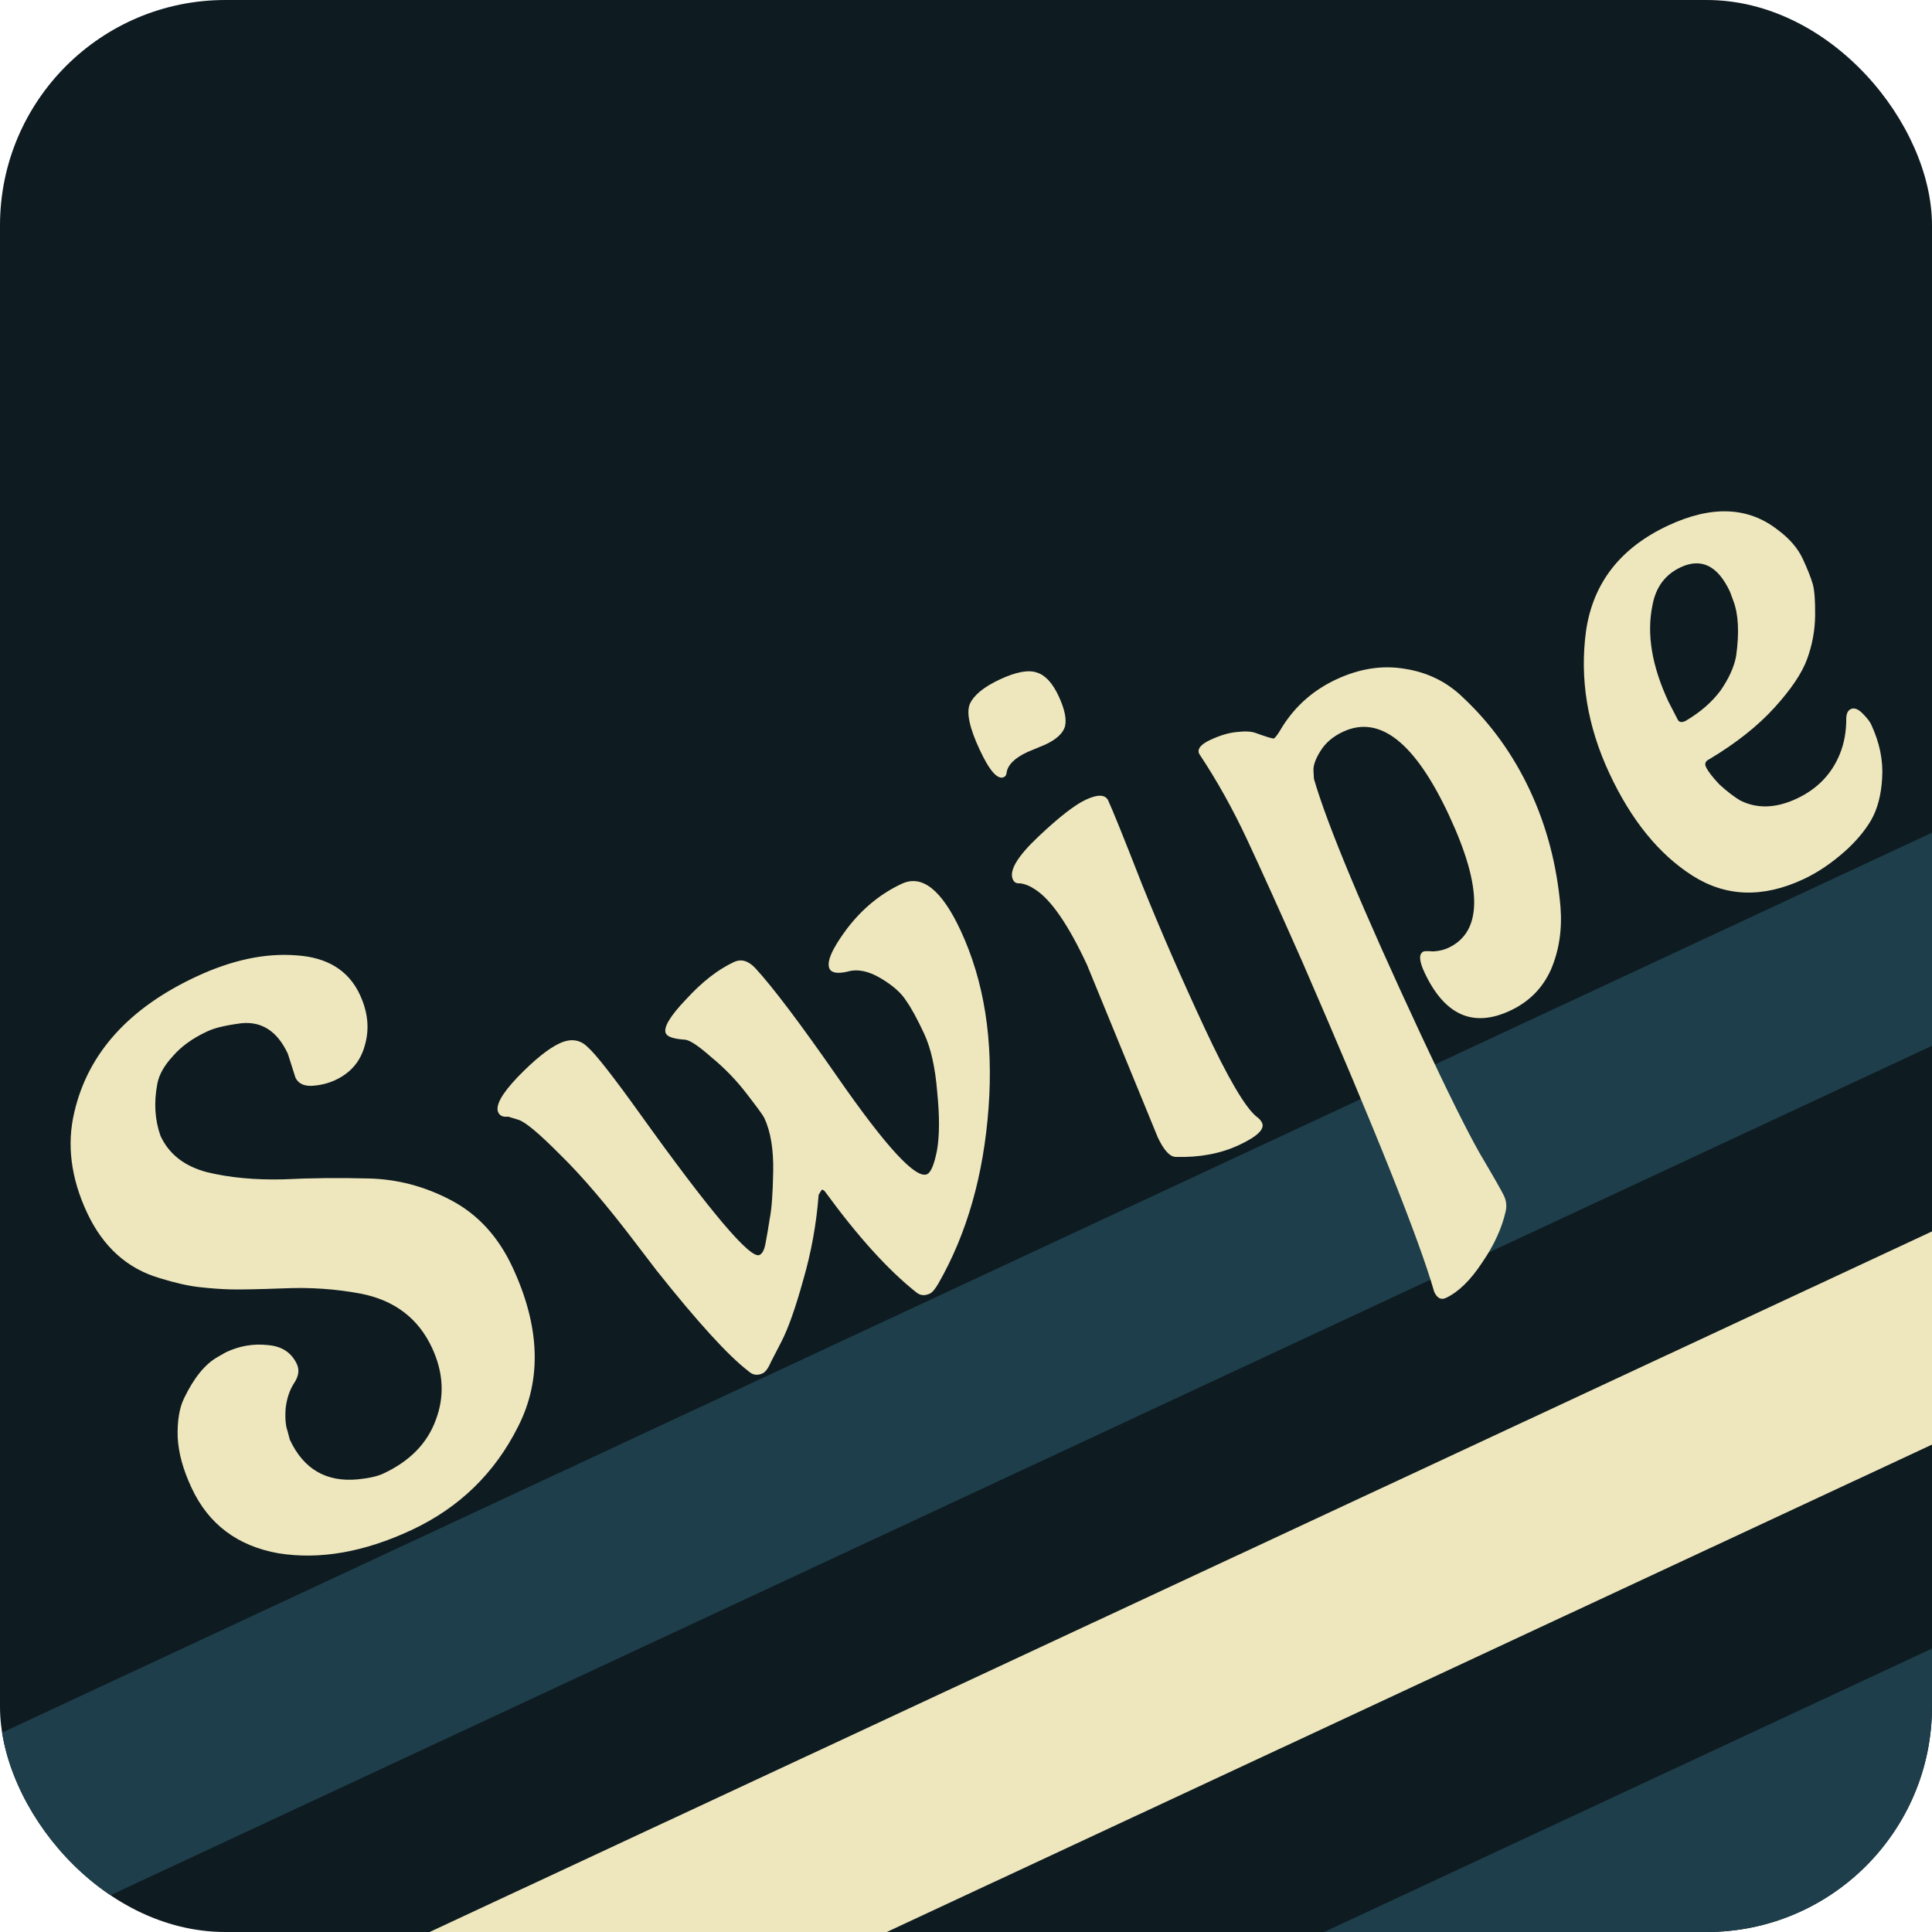 <svg width="600" height="600" viewBox="0 0 600 600" fill="none" xmlns="http://www.w3.org/2000/svg">
<g clip-path="url(#clip0_1_4)">
<rect width="600" height="600" rx="70" fill="#0E1B21"/>
<rect x="-54" y="563.55" width="808.177" height="60" transform="rotate(-25 -54 563.55)" fill="#1D3E4A"/>
<path d="M91.743 334.636L89.393 327.249C86.179 320.357 81.42 317.194 75.117 317.761C70.293 318.369 66.757 319.197 64.509 320.245L64.284 320.35C59.789 322.446 56.243 325.012 53.645 328.048C50.977 330.934 49.383 333.775 48.863 336.571C47.743 342.384 48.076 347.793 49.862 352.797C52.517 358.491 57.37 362.248 64.421 364.068C71.403 365.738 79.223 366.47 87.883 366.263C96.623 365.836 105.427 365.743 114.297 365.986C123.316 366.158 131.945 368.428 140.184 372.795C148.423 377.163 154.743 384.066 159.145 393.506C167.74 411.937 168.324 428.448 160.899 443.038C153.623 457.559 142.568 468.278 127.734 475.195C113.049 482.043 99.3 484.441 86.485 482.389C73.751 480.118 64.764 473.364 59.523 462.126L59.419 461.901C56.833 456.357 55.421 451.177 55.183 446.363C55.025 441.329 55.69 437.279 57.179 434.213C60.238 427.861 63.72 423.592 67.626 421.406L70.218 419.924C74.414 417.967 78.724 417.234 83.148 417.725C87.503 418.066 90.519 420.035 92.196 423.631C93.034 425.429 92.759 427.382 91.37 429.489C89.981 431.596 89.097 434.197 88.716 437.294C88.485 440.32 88.68 442.692 89.298 444.41L90.002 447.092C94.264 456.233 101.289 460.345 111.078 459.429C114.564 459.08 117.206 458.487 119.004 457.648C127.245 453.805 132.686 448.259 135.325 441.008C138.113 433.687 137.726 426.206 134.163 418.564C129.9 409.424 122.546 403.823 112.099 401.763C104.298 400.292 96.288 399.74 88.068 400.108C79.997 400.405 74.484 400.513 71.527 400.432C68.571 400.351 65.36 400.116 61.894 399.725C58.428 399.335 54.348 398.41 49.654 396.95C39.527 394.01 31.983 387.221 27.022 376.582C21.991 365.794 20.686 355.366 23.106 345.298C27.376 327.071 40.001 313.067 60.978 303.284C72.067 298.114 82.445 295.919 92.114 296.701C101.712 297.333 108.258 301.396 111.752 308.888C114.267 314.282 114.79 319.511 113.32 324.575C112 329.568 108.943 333.183 104.148 335.419C101.9 336.467 99.443 337.066 96.776 337.215C94.259 337.294 92.581 336.434 91.743 334.636ZM291.429 398.589C290.42 400.337 289.541 401.385 288.791 401.734C287.143 402.503 285.705 402.353 284.477 401.284C275.789 394.389 266.383 383.999 256.259 370.112C255.83 369.583 255.466 369.388 255.166 369.528L254.237 371.056C253.545 380.135 251.934 389.004 249.404 397.663C247.025 406.252 244.78 412.589 242.672 416.673L239.509 422.8C238.639 424.847 237.755 426.08 236.856 426.5C235.207 427.268 233.734 427.043 232.436 425.824C226.205 421.068 216.689 410.638 203.889 394.533L197.569 386.261C188.573 374.402 180.725 365.201 174.025 358.657C167.475 352.043 163.136 348.411 161.009 347.761L157.818 346.786C156.26 346.965 155.236 346.53 154.747 345.482C153.769 343.384 155.793 339.704 160.818 334.441C165.994 329.109 170.304 325.64 173.751 324.033C177.197 322.426 180.109 322.801 182.485 325.159C184.942 327.297 190.338 334.176 198.675 345.794C220.62 376.424 233.016 391.076 235.863 389.748C236.762 389.329 237.386 388.125 237.737 386.138C238.167 383.931 238.607 381.354 239.057 378.407C239.658 375.391 240.014 370.482 240.125 363.68C240.237 356.878 239.315 351.38 237.359 347.184C237.009 346.435 235.227 343.982 232.012 339.826C228.727 335.52 225.023 331.684 220.899 328.316C216.855 324.73 214.093 322.916 212.615 322.875C209.219 322.635 207.277 321.99 206.788 320.941C205.949 319.143 208.043 315.613 213.068 310.35C218.024 304.938 222.974 301.079 227.919 298.774C230.167 297.726 232.369 298.34 234.526 300.618C240.057 306.613 248.659 318.017 260.33 334.83C275.276 356.319 284.472 366.26 287.918 364.653C289.117 364.094 290.147 361.607 291.007 357.193C291.797 352.629 291.814 346.601 291.057 339.109C290.45 331.548 289.099 325.52 287.002 321.025C284.836 316.38 282.97 312.963 281.402 310.775C279.915 308.368 277.278 306.04 273.494 303.791C269.709 301.543 266.288 300.857 263.231 301.736C260.105 302.464 258.227 302.154 257.598 300.805C256.62 298.707 258.434 294.578 263.04 288.416C267.797 282.185 273.471 277.532 280.064 274.458C286.358 271.523 292.439 276.349 298.308 288.936C305.645 304.67 308.546 323.019 307.012 343.983C305.478 364.948 300.283 383.15 291.429 398.589ZM324.583 231.26L319.084 233.551C315.038 235.437 312.87 237.634 312.58 240.141C312.489 240.73 312.22 241.13 311.77 241.339C309.822 242.248 307.311 239.405 304.237 232.812C301.092 226.069 300.075 221.345 301.184 218.638C302.444 215.862 305.546 213.321 310.491 211.015C315.585 208.639 319.451 207.931 322.087 208.891C324.654 209.701 326.881 212.129 328.767 216.174C330.654 220.22 331.307 223.382 330.727 225.659C330.077 227.786 328.029 229.653 324.583 231.26ZM359.53 353.151L337.582 299.628C331.783 287.191 326.412 279.389 321.468 276.221C319.871 275.142 318.298 274.507 316.749 274.317C315.711 274.436 314.982 274.047 314.562 273.148C313.305 270.45 315.903 266.046 322.357 259.936C328.811 253.825 333.761 249.966 337.208 248.359C340.804 246.682 343.096 246.707 344.085 248.436C345.482 251.432 349.015 260.183 354.684 274.688C360.433 288.972 366.906 303.832 374.103 319.265C381.3 334.699 386.671 343.87 390.216 346.778C391.015 347.317 391.589 347.962 391.938 348.711C392.847 350.659 390.454 352.96 384.76 355.615C379.066 358.271 372.523 359.497 365.132 359.295C363.284 359.245 361.417 357.197 359.53 353.151ZM404.395 298.573C397.637 283.299 391.987 270.792 387.446 261.053C382.904 251.313 377.898 242.337 372.427 234.125C371.728 232.627 372.877 231.179 375.874 229.781C378.871 228.384 381.593 227.571 384.04 227.342C386.637 227.043 388.594 227.133 389.913 227.613C393.428 228.892 395.336 229.462 395.635 229.323C396.085 229.113 396.969 227.88 398.288 225.623C402.385 219.152 407.955 214.274 414.998 210.99C422.19 207.636 429.247 206.535 436.169 207.685C443.24 208.766 449.262 211.704 454.235 216.5C462.962 224.653 469.946 234.349 475.186 245.587C480.357 256.675 483.505 268.707 484.629 281.682C485.177 288.724 484.186 295.206 481.657 301.128C479.059 306.9 474.837 311.149 468.993 313.874C457.456 319.254 448.577 315.276 442.359 301.94C440.682 298.344 440.592 296.197 442.091 295.498C442.39 295.358 443.389 295.348 445.087 295.469C446.865 295.369 448.428 295.005 449.777 294.376C460.416 289.415 460.495 275.697 450.014 253.22C439.463 230.594 428.494 221.936 417.106 227.246C413.959 228.714 411.611 230.721 410.062 233.267C408.593 235.594 407.873 237.571 407.903 239.199L408.052 241.866C412.243 256.33 423.317 282.817 441.274 321.327C449.379 338.709 455.479 351.006 459.572 358.219C463.884 365.511 466.39 369.907 467.089 371.405C467.787 372.904 467.967 374.462 467.627 376.08C466.447 381.373 464.008 386.706 460.311 392.079C456.683 397.601 452.922 401.271 449.026 403.087C447.527 403.786 446.324 403.161 445.416 401.213C440.756 384.961 427.082 350.748 404.395 298.573ZM518.149 217.891L520.994 223.405C521.413 224.304 522.222 224.474 523.421 223.915C528.006 221.23 531.643 218.075 534.331 214.45C536.949 210.675 538.563 207.095 539.173 203.709C540.184 196.488 539.896 190.785 538.309 186.599L537.277 183.797C533.503 175.706 528.395 173.162 521.952 176.167C517.157 178.403 514.239 182.317 513.199 187.91C511.328 196.809 512.979 206.803 518.149 217.891ZM581.087 224.936C583.743 230.63 584.885 236.209 584.513 241.672C584.222 246.916 583.067 251.286 581.049 254.781C579.11 258.056 576.472 261.202 573.135 264.217C568.889 268.022 564.518 270.972 560.023 273.068C547.436 278.937 535.945 278.549 525.549 271.904C515.154 265.259 506.567 254.669 499.789 240.134C492.942 225.45 490.534 210.701 492.566 195.89C494.748 181.008 503.256 170.108 518.09 163.191C531.576 156.902 542.918 157.36 552.115 164.564C555.74 167.252 558.321 170.244 559.858 173.541C561.325 176.688 562.363 179.305 562.972 181.393C563.511 183.33 563.754 186.592 563.703 191.176C563.652 195.761 562.826 200.25 561.227 204.644C559.628 209.039 556.235 214.087 551.05 219.788C545.864 225.49 539.135 230.817 530.864 235.769C529.665 236.328 529.31 237.131 529.799 238.18C530.428 239.529 531.821 241.342 533.978 243.62C536.215 245.678 538.351 247.327 540.389 248.566C545.642 251.225 551.49 251.052 557.933 248.047C564.376 245.042 568.867 240.394 571.406 234.102C572.756 230.737 573.411 227.056 573.372 223.061C573.413 221.583 573.882 220.634 574.781 220.215C575.83 219.726 577.039 220.166 578.407 221.534C579.775 222.903 580.668 224.037 581.087 224.936Z" fill="#EEE7BD"/>
<rect x="10" y="657.55" width="808.177" height="60" transform="rotate(-25 10 657.55)" fill="#EEE7BD"/>
<rect x="403" y="603.827" width="316.661" height="60" transform="rotate(-25 403 603.827)" fill="#1D3E4A"/>
</g>
<defs>
<clipPath id="clip0_1_4">
<rect width="600" height="600" rx="70" fill="white"/>
</clipPath>
</defs>
</svg>
